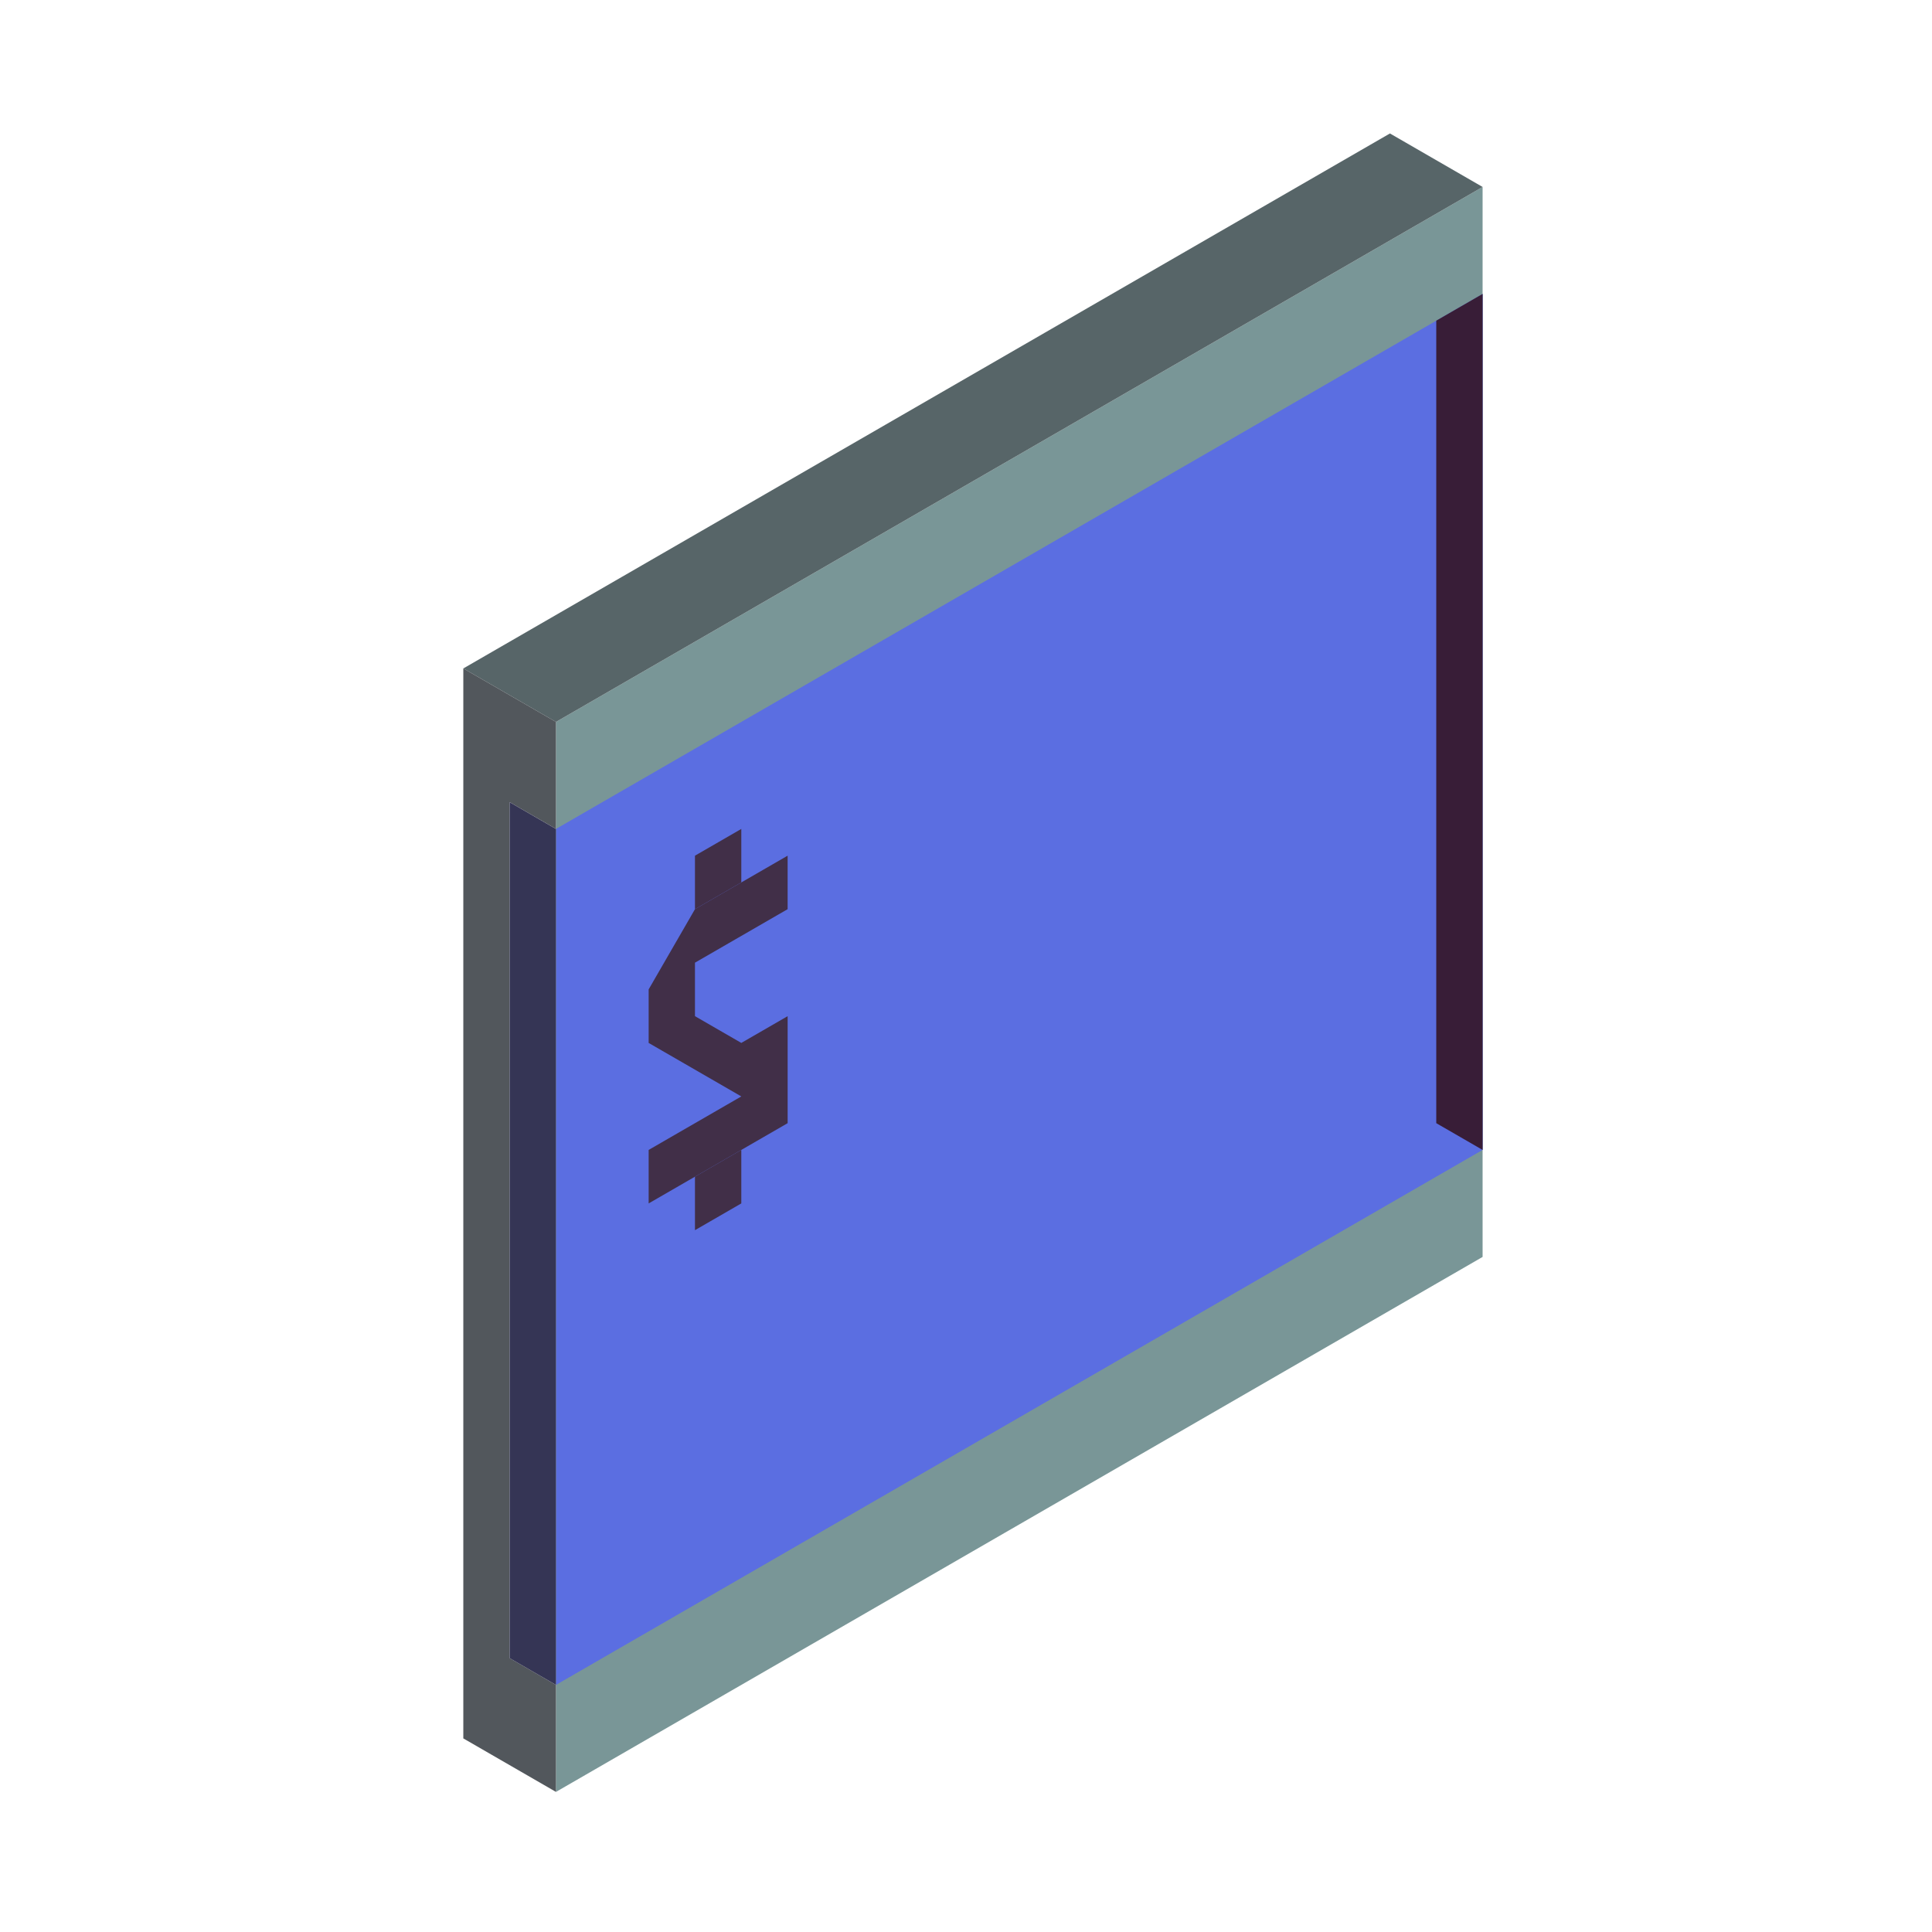 <?xml version="1.0" encoding="UTF-8" standalone="no"?>
<!-- Created with Inkscape (http://www.inkscape.org/) -->

<svg
   width="136.533"
   height="136.533"
   id="svg4152"
   version="1.1"
   inkscape:version="1.1.2 (0a00cf5339, 2022-02-04)"
   viewBox="0.0 0.0 136.533 136.533"
   sodipodi:docname="0.svg"
   xmlns:inkscape="http://www.inkscape.org/namespaces/inkscape"
   xmlns:sodipodi="http://sodipodi.sourceforge.net/DTD/sodipodi-0.dtd"
   xmlns="http://www.w3.org/2000/svg"
   xmlns:svg="http://www.w3.org/2000/svg"
   xmlns:rdf="http://www.w3.org/1999/02/22-rdf-syntax-ns#"
   xmlns:cc="http://creativecommons.org/ns#"
   xmlns:dc="http://purl.org/dc/elements/1.1/">
  <defs
     id="defs4154" />
  <sodipodi:namedview
     id="base"
     pagecolor="#1e222d"
     bordercolor="#666666"
     borderopacity="1.0"
     inkscape:pageopacity="0"
     inkscape:pageshadow="2"
     inkscape:zoom="4.0000001"
     inkscape:cx="56.499999"
     inkscape:cy="56.499999"
     inkscape:current-layer="layer1"
     showgrid="true"
     inkscape:document-units="px"
     inkscape:grid-bbox="true"
     inkscape:window-width="1920"
     inkscape:window-height="1027"
     inkscape:window-x="0"
     inkscape:window-y="0"
     inkscape:window-maximized="1"
     inkscape:snap-bbox="true"
     inkscape:bbox-paths="true"
     inkscape:bbox-nodes="true"
     inkscape:snap-bbox-edge-midpoints="true"
     inkscape:snap-bbox-midpoints="true"
     inkscape:object-paths="true"
     inkscape:snap-intersection-paths="true"
     inkscape:object-nodes="true"
     inkscape:snap-smooth-nodes="true"
     inkscape:snap-midpoints="true"
     inkscape:snap-object-midpoints="true"
     inkscape:snap-center="true"
     inkscape:snap-global="true"
     inkscape:snap-page="false"
     inkscape:snap-grids="true"
     showguides="false"
     inkscape:snap-nodes="true"
     inkscape:snap-others="true"
     inkscape:snap-to-guides="false"
     inkscape:pagecheckerboard="0">
    <inkscape:grid
       type="axonomgrid"
       id="grid4835"
       units="mm"
       empspacing="5"
       spacingy="1.89" />
  </sodipodi:namedview>
  <g
     id="layer1"
     inkscape:label="Layer 1"
     inkscape:groupmode="layer"
     transform="matrix(1.067 0 0 1.067 0 68.267)">
    <path
       style="fill:#799697;fill-opacity:1;stroke:none;stroke-width:4;stroke-linecap:round;stroke-linejoin:round;stroke-miterlimit:4;stroke-dasharray:none;stroke-dashoffset:0;stroke-opacity:1"
       d="m 36.823,54.701 61.372,-35.433 v -70.866 l -61.372,35.433 z"
       id="path6147"
       inkscape:connector-curvature="0" />
    <path
       style="fill:#5b6ee1;fill-opacity:1;stroke:none;stroke-width:4;stroke-linecap:round;stroke-linejoin:round;stroke-miterlimit:4;stroke-dasharray:none;stroke-dashoffset:0;stroke-opacity:1"
       d="m 36.823,-9.079 61.372,-35.433 v 56.693 l -61.372,35.433 V -9.079"
       id="path6149"
       inkscape:connector-curvature="0"
       sodipodi:nodetypes="ccccc" />
    <path
       style="fill:#576568;fill-opacity:1;stroke:none;stroke-width:4;stroke-linecap:round;stroke-linejoin:round;stroke-miterlimit:4;stroke-dasharray:none;stroke-dashoffset:0;stroke-opacity:1"
       d="m 98.195,-51.598 -6.137,-3.543 -61.372,35.433 6.137,3.543 z"
       id="path6151"
       inkscape:connector-curvature="0" />
    <path
       style="fill:#52575c;fill-opacity:1;stroke:none;stroke-width:4;stroke-linecap:round;stroke-linejoin:round;stroke-miterlimit:4;stroke-dasharray:none;stroke-dashoffset:0;stroke-opacity:1"
       d="m 30.686,-19.709 v 70.866 l 6.137,3.543 v -7.087 l -3.069,-1.772 v -56.693 l 3.069,1.772 v -7.087 z"
       id="path6153"
       inkscape:connector-curvature="0" />
    <path
       style="fill:#353555;fill-opacity:1;stroke:none;stroke-width:4;stroke-linecap:round;stroke-linejoin:round;stroke-miterlimit:4;stroke-dasharray:none;stroke-dashoffset:0;stroke-opacity:1"
       d="m 33.754,-10.85 3.069,1.772 V 47.614 l -3.069,-1.772 v -56.693"
       id="path6155"
       inkscape:connector-curvature="0" />
    <path
       style="fill:#381d37;fill-opacity:1;stroke:none;stroke-width:4;stroke-linecap:round;stroke-linejoin:round;stroke-miterlimit:4;stroke-dasharray:none;stroke-dashoffset:0;stroke-opacity:1"
       d="m 98.195,12.181 -3.069,-1.772 v -53.15 l 3.069,-1.772 z"
       id="path6157"
       inkscape:connector-curvature="0" />
    <g
       id="g6169"
       transform="translate(-494.044,669.244)"
       style="fill:#412f48">
      <path
         inkscape:connector-curvature="0"
         id="path6161"
         d="m 537.004,-667.693 3.069,-5.315 6.137,-3.543 v 3.543 l -6.137,3.543 v 3.543 l 3.069,1.772 3.069,-1.772 v 7.087 l -9.206,5.315 v -3.543 l 6.137,-3.543 -6.137,-3.543 v -3.543"
         style="opacity:1;fill:#412f48;fill-opacity:1;stroke:none;stroke-width:4;stroke-linecap:round;stroke-linejoin:round;stroke-miterlimit:4;stroke-dasharray:none;stroke-dashoffset:0;stroke-opacity:1" />
      <path
         inkscape:connector-curvature="0"
         id="path6163"
         d="m 540.073,-655.291 v 3.543 l 3.069,-1.772 v -3.543 z"
         style="opacity:1;fill:#412f48;fill-opacity:1;stroke:none;stroke-width:4;stroke-linecap:round;stroke-linejoin:round;stroke-miterlimit:4;stroke-dasharray:none;stroke-dashoffset:0;stroke-opacity:1" />
      <path
         inkscape:connector-curvature="0"
         id="path6167"
         d="m 540.073,-676.551 3.069,-1.772 v 3.543 l -3.069,1.772 v -3.543"
         style="opacity:1;fill:#412f48;fill-opacity:1;stroke:none;stroke-width:4;stroke-linecap:round;stroke-linejoin:round;stroke-miterlimit:4;stroke-dasharray:none;stroke-dashoffset:0;stroke-opacity:1" />
    </g>
  </g>
</svg>
